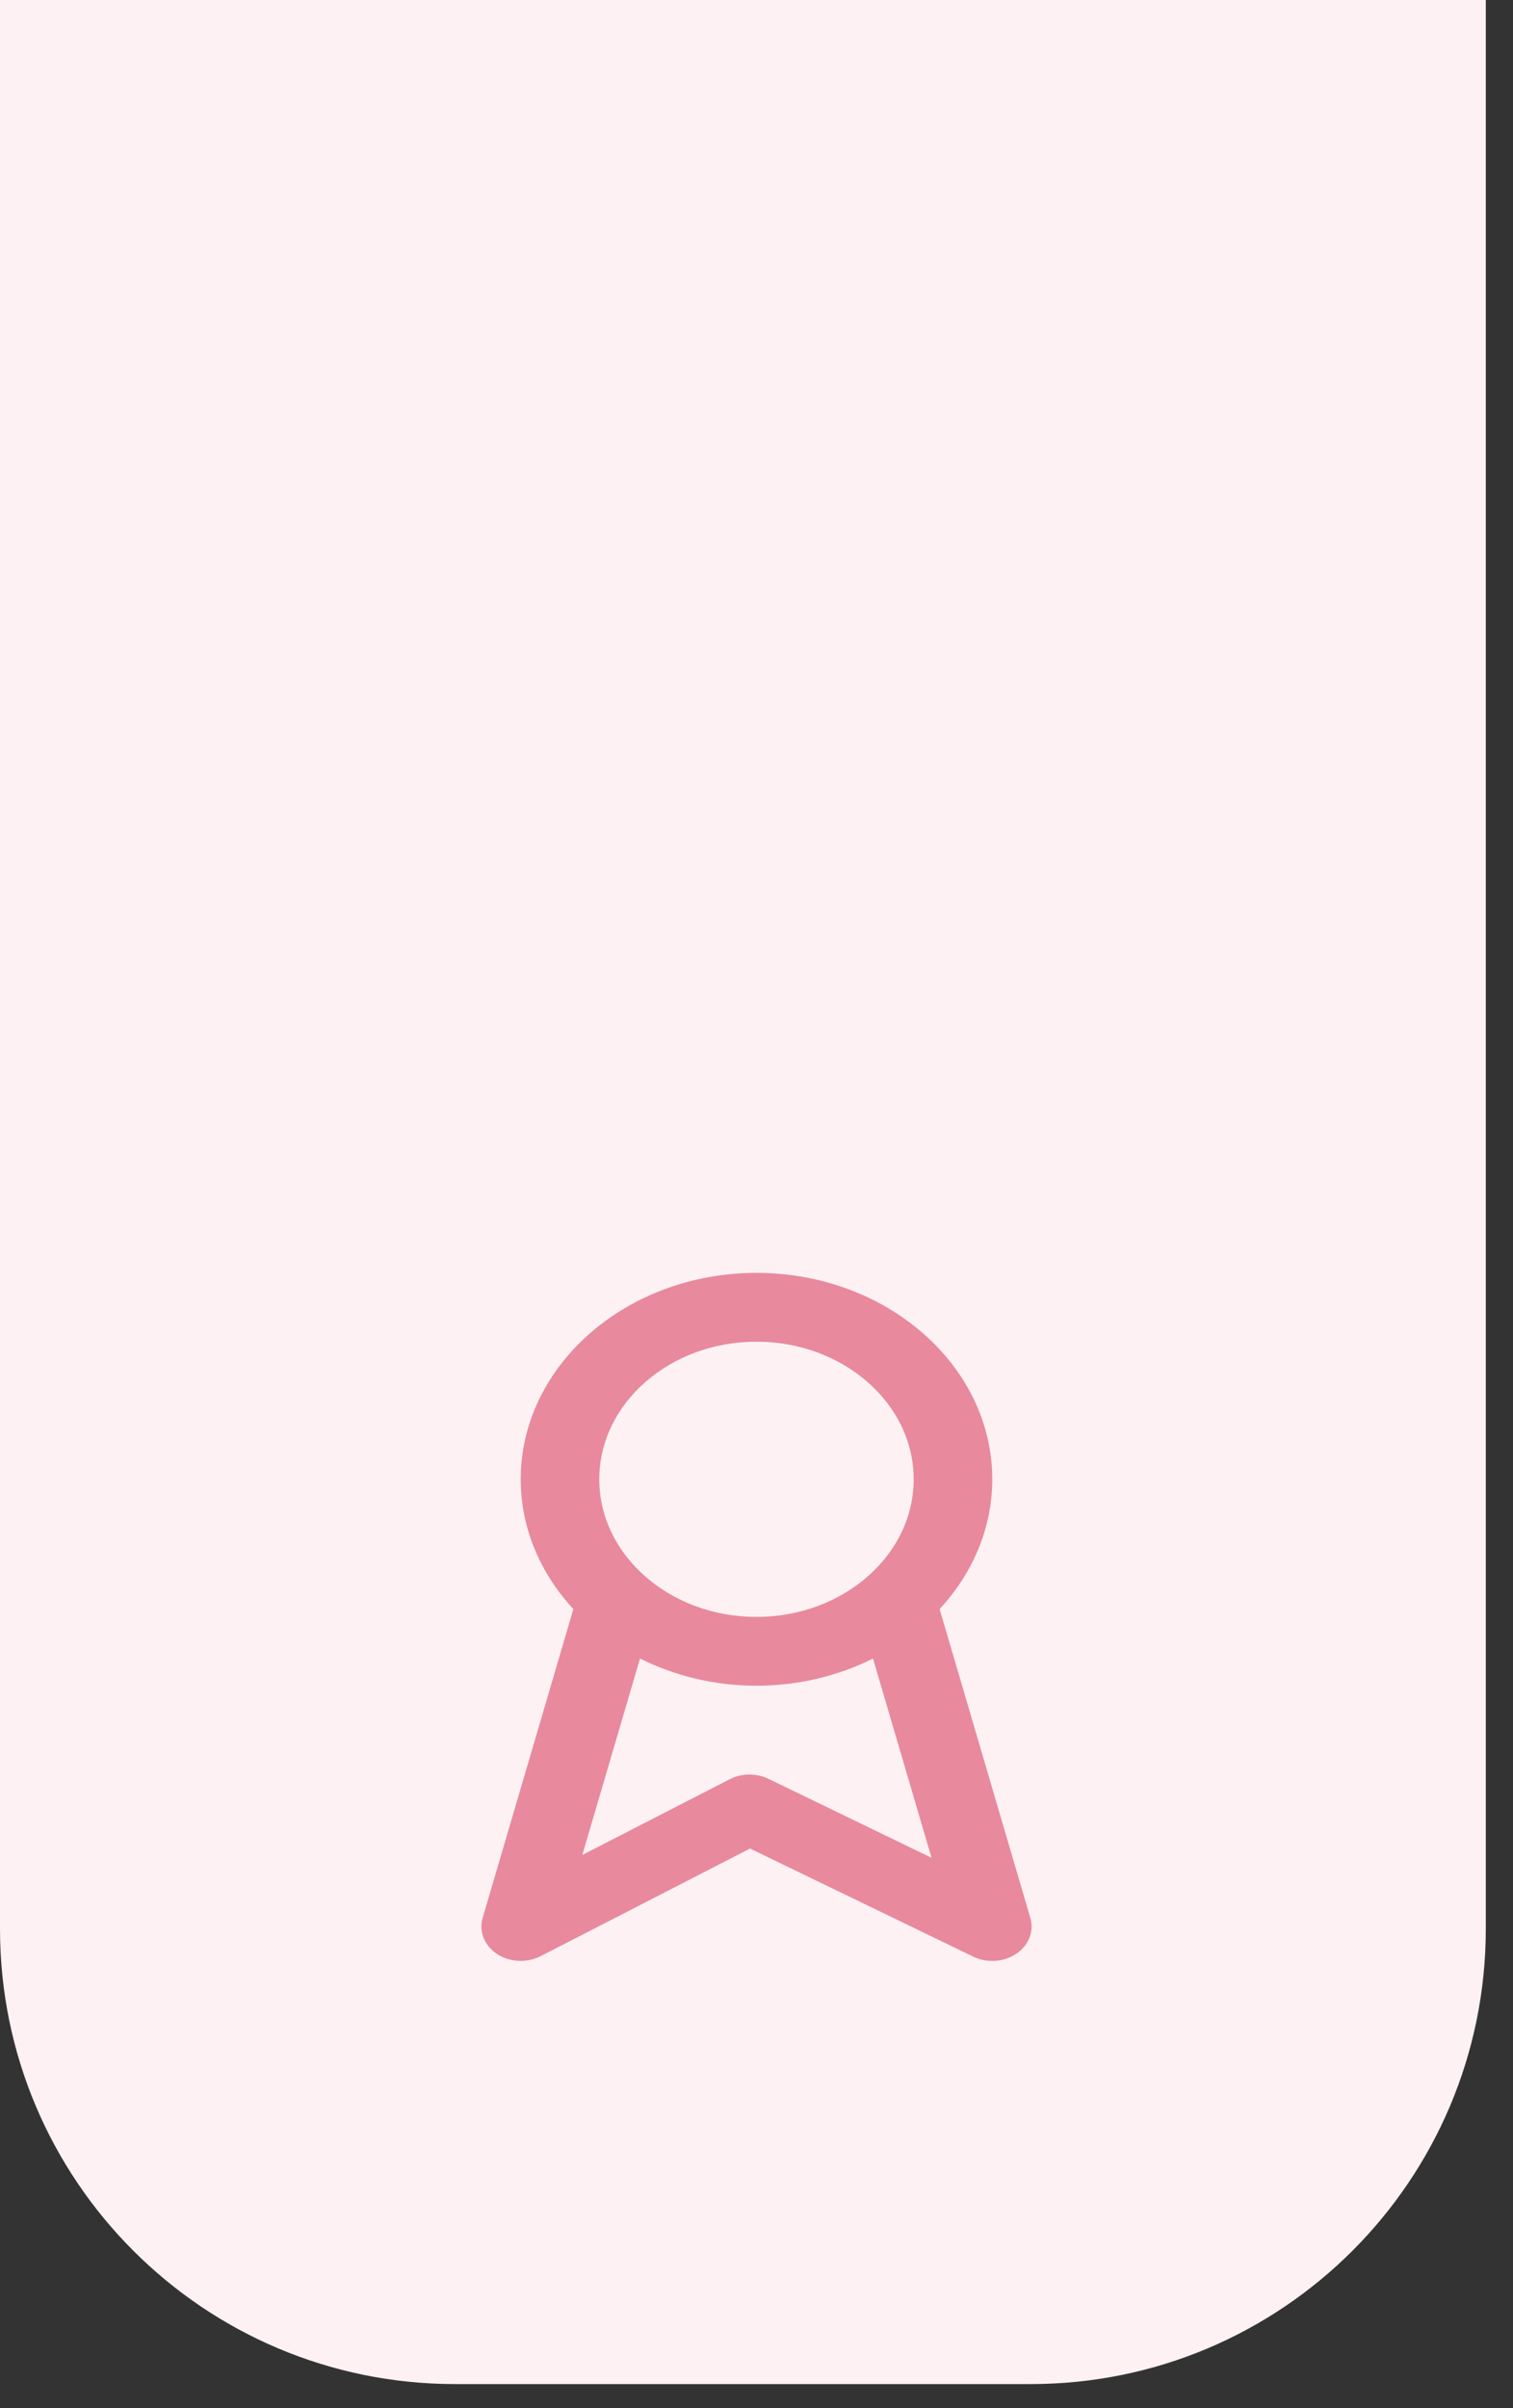 <svg width="44" height="70" viewBox="0 0 44 70" fill="none" xmlns="http://www.w3.org/2000/svg">
<rect x="0" y="0" width="44" height="70" fill="#333333" stroke="none"/>
<path d="M0 0H43.209V56.065C43.209 63.374 37.283 69.3 29.974 69.3H13.235C5.926 69.3 0 63.374 0 56.065V0Z" fill="#FDF1F3"/>
<path fill-rule="evenodd" clip-rule="evenodd" d="M22.349 51.707C21.994 51.536 21.564 51.539 21.218 51.72L16.934 53.92L18.612 48.21C19.612 48.71 20.767 49 22 49C23.231 49 24.387 48.71 25.388 48.21L27.09 54.002L22.349 51.707ZM21.999 39C24.52 39 26.571 40.794 26.571 43C26.571 45.206 24.52 47 21.999 47C19.478 47 17.428 45.206 17.428 43C17.428 40.794 19.478 39 21.999 39ZM29.964 55.751L27.325 46.772C28.28 45.74 28.856 44.429 28.856 43C28.856 39.691 25.781 37 21.999 37C18.219 37 15.143 39.691 15.143 43C15.143 44.429 15.719 45.74 16.674 46.772L14.036 55.751C13.921 56.143 14.086 56.556 14.456 56.799C14.824 57.042 15.324 57.064 15.721 56.862L21.812 53.733L28.303 56.875C28.476 56.959 28.667 57 28.856 57C29.104 57 29.351 56.93 29.557 56.791C29.917 56.547 30.078 56.138 29.964 55.751Z" fill="#E8899E"/>
</svg>
